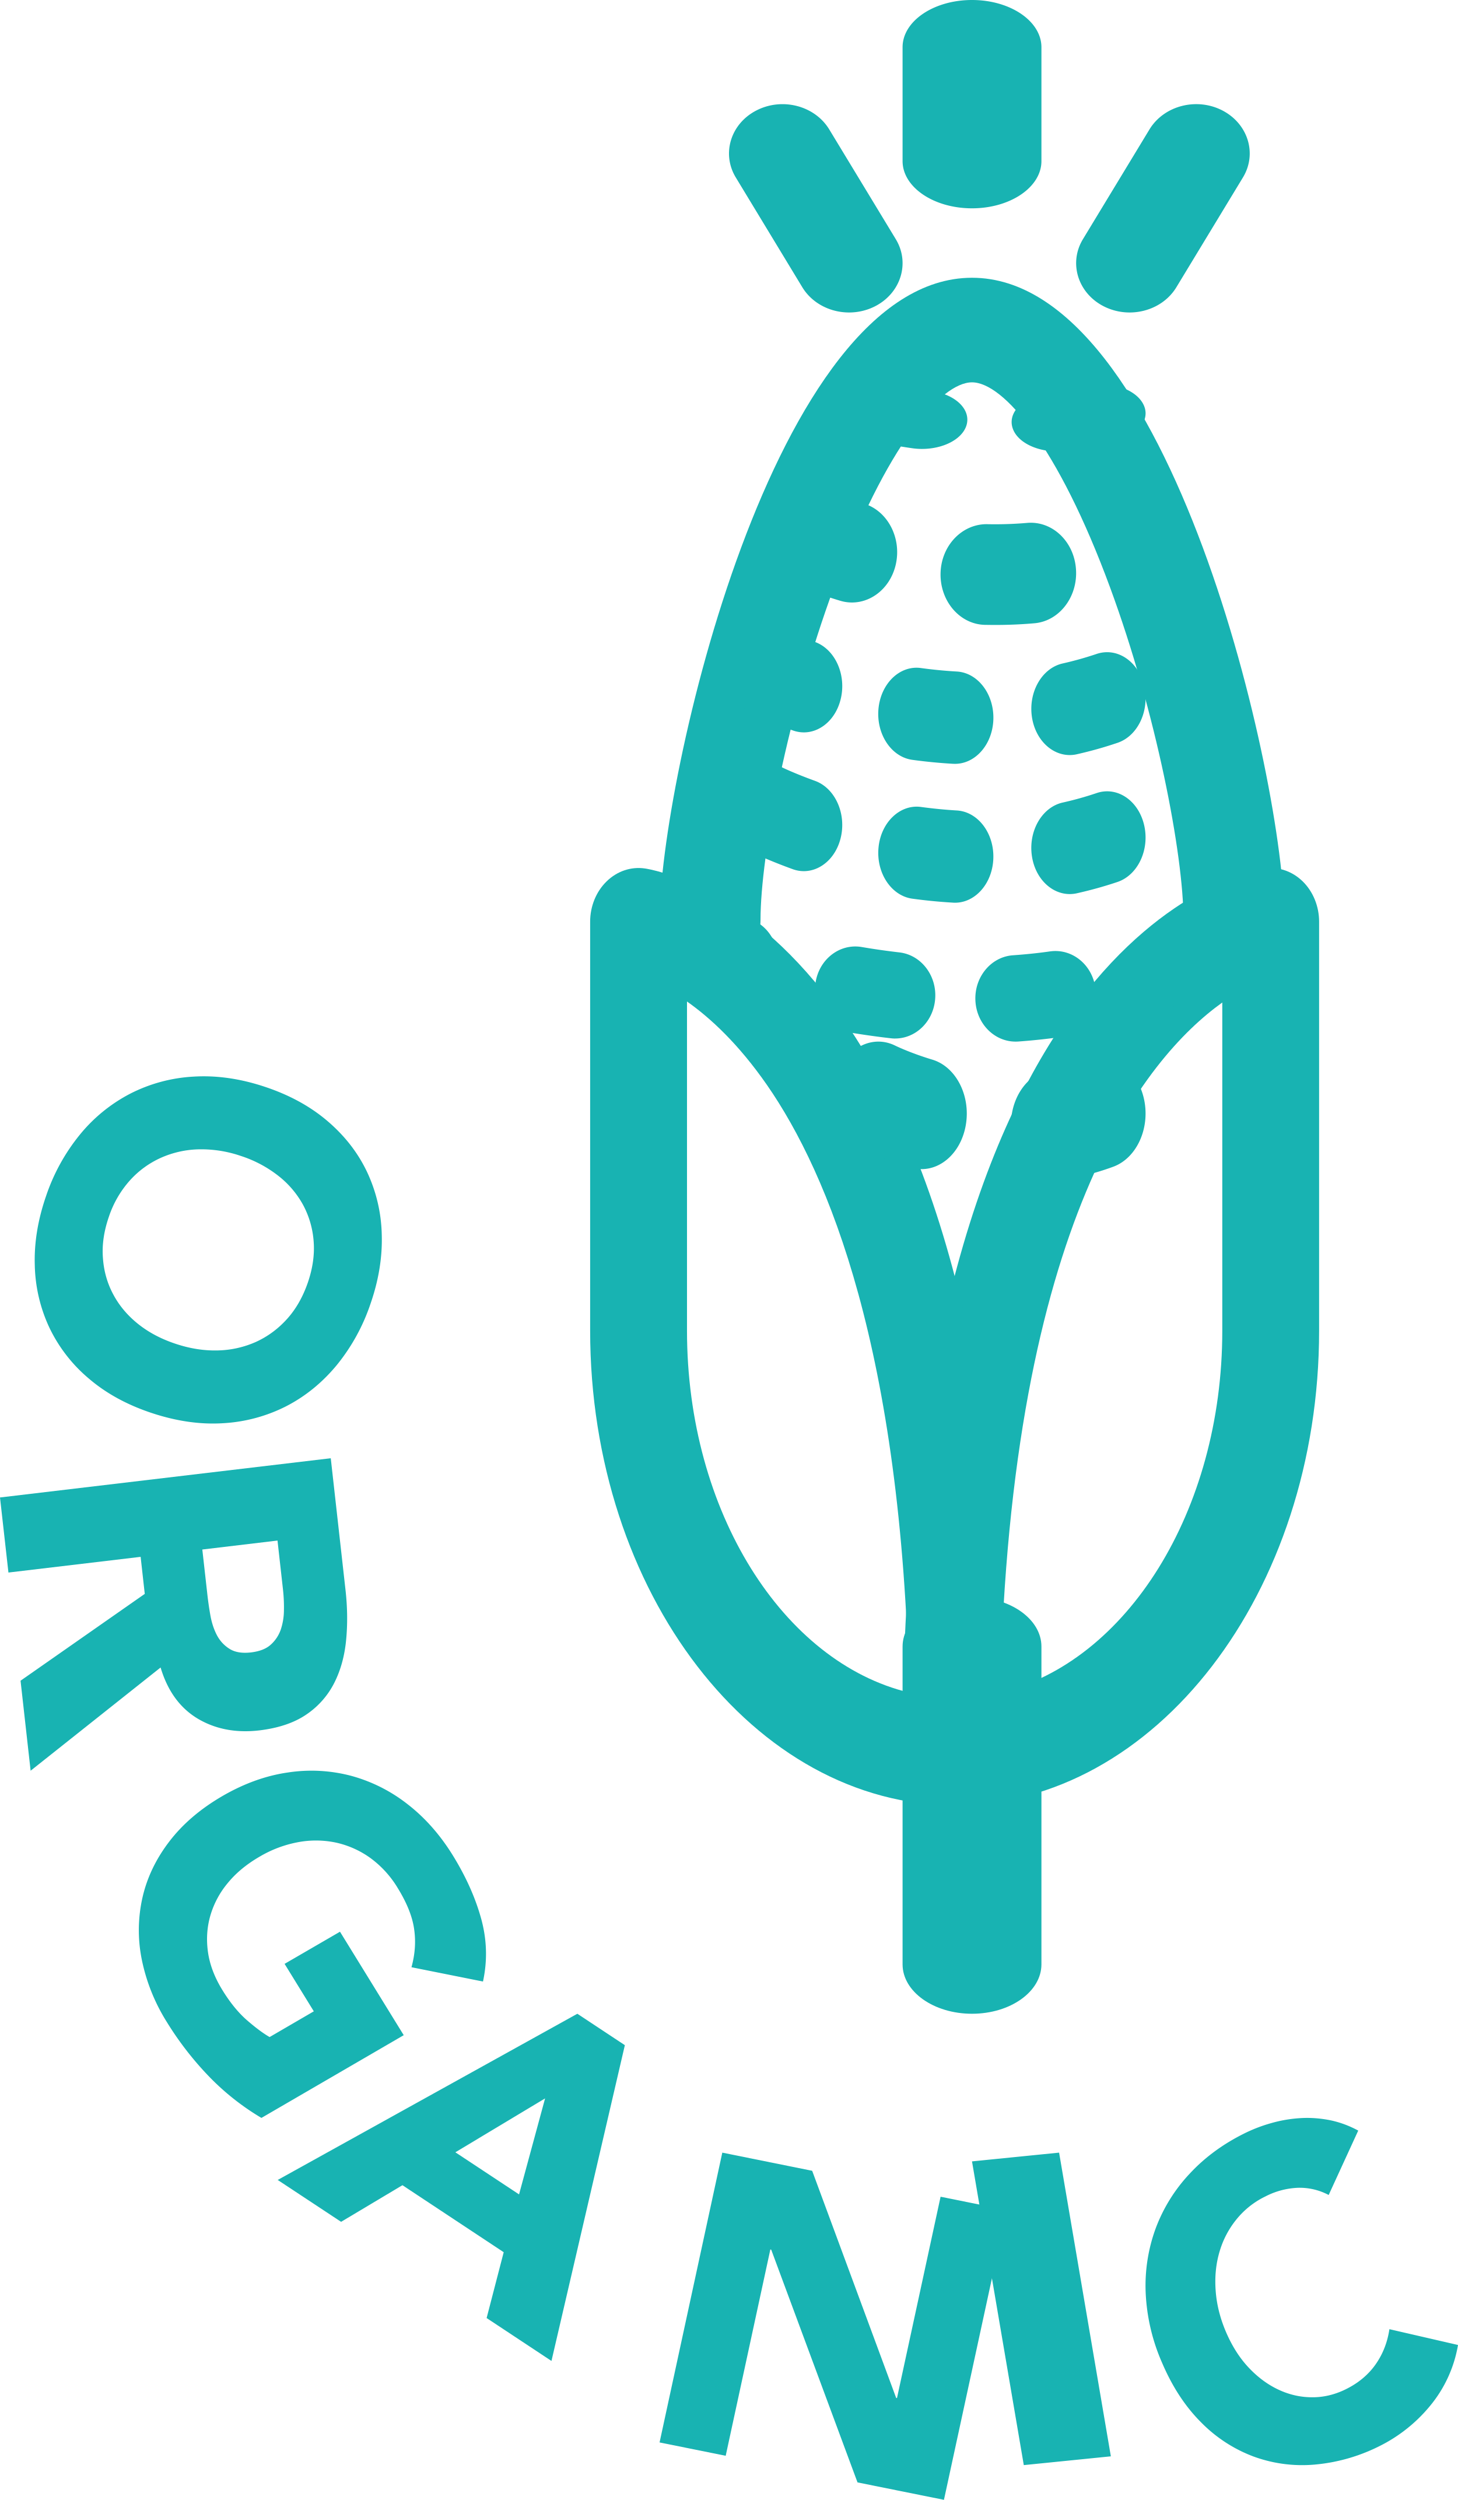 <svg xmlns="http://www.w3.org/2000/svg" width="42" height="72" viewBox="0 0 42 72">
    <g fill="#18B3B2" fill-rule="evenodd">
        <path d="M35.21 28.874c-2.237 1.603-6.101 6.326-6.4 19.875 3.63-.868 6.4-5.212 6.4-10.424v-9.451zM27.473 52h-.079c-.77 0-1.395-.692-1.395-1.547 0-23.686 10.001-25.38 10.427-25.44.4-.058.798.079 1.1.372.3.294.473.717.473 1.162v11.778C38 45.865 33.278 52 27.474 52z"/>
        <path d="M19.79 28.846v9.48c0 5.211 2.77 9.555 6.4 10.423-.218-9.839-2.317-14.932-4.093-17.495-.824-1.188-1.637-1.938-2.306-2.408M27.605 52h-.08C21.722 52 17 45.865 17 38.325V26.546c0-.444.173-.867.474-1.16.3-.294.7-.43 1.099-.373.426.06 10.427 1.754 10.427 25.44 0 .855-.625 1.547-1.395 1.547"/>
        <path d="M35.546 28c-.803 0-1.454-.674-1.454-1.506 0-1.884-.791-5.982-2.115-9.575-1.503-4.081-3.08-5.907-3.977-5.907-.897 0-2.474 1.826-3.977 5.907-1.324 3.593-2.115 7.69-2.115 9.575 0 .832-.65 1.506-1.454 1.506-.803 0-1.454-.674-1.454-1.506C19 22.534 22.276 8 28 8s9 14.535 9 18.494c0 .832-.65 1.506-1.454 1.506M28 58c-1.105 0-2-.637-2-1.423v-9.154c0-.786.895-1.423 2-1.423s2 .637 2 1.423v9.154c0 .786-.895 1.423-2 1.423"/>
        <path d="M21.254 28.9c-.114 0-.23-.018-.346-.057a14.797 14.797 0 0 1-1.191-.449c-.592-.26-.873-.989-.629-1.624.244-.634.921-.938 1.512-.676.018.009.383.167 1 .375.61.205.95.903.759 1.56-.155.53-.612.872-1.105.872m12.52.093c-.468 0-.91-.31-1.084-.81-.224-.644.08-1.36.68-1.601.33-.132.661-.282.98-.442.58-.29 1.27-.024 1.54.598.272.622.022 1.363-.557 1.654-.375.19-.764.365-1.153.522-.134.053-.27.079-.405.079m-7.989.918a1.07 1.07 0 0 1-.125-.008c-.416-.047-.82-.106-1.207-.17-.63-.108-1.062-.745-.962-1.425.1-.678.693-1.139 1.326-1.034.349.06.713.112 1.09.156.636.073 1.097.685 1.028 1.37-.063.637-.565 1.11-1.15 1.11m3.468.089c-.605 0-1.115-.505-1.155-1.163-.042-.686.442-1.278 1.08-1.323.355-.025.715-.061 1.077-.113.635-.085 1.216.39 1.3 1.071.083.682-.364 1.307-.999 1.397-.398.055-.81.099-1.227.129a1.067 1.067 0 0 1-.076.002M26.549 33.673c-.103 0-.208-.015-.312-.047a9.353 9.353 0 0 1-1.43-.548c-.666-.337-.983-1.272-.708-2.088.274-.815 1.033-1.204 1.697-.87.004.001.414.204 1.062.4.698.21 1.126 1.076.954 1.935-.146.73-.678 1.218-1.263 1.218m3.874.327c-.645 0-1.205-.589-1.29-1.396-.092-.877.413-1.678 1.126-1.79.37-.059.727-.152 1.062-.276.689-.252 1.415.224 1.623 1.07.208.846-.182 1.738-.87 1.994-.472.175-.971.304-1.483.385a1.086 1.086 0 0 1-.168.013M23.156 25.091a.933.933 0 0 1-.32-.057c-.707-.256-1.134-.466-1.151-.475-.565-.28-.834-1.058-.6-1.736.233-.679.877-1.003 1.444-.721.02.01.368.178.945.387.586.21.917.953.741 1.655-.144.575-.584.947-1.06.947m7.66.66c-.524 0-.99-.447-1.088-1.086-.111-.723.285-1.415.886-1.55.333-.074.664-.167.98-.274.59-.198 1.199.214 1.365.921.166.707-.177 1.44-.766 1.64-.38.128-.776.238-1.175.327a.971.971 0 0 1-.203.022M27.51 26c-.019 0-.037 0-.056-.002a15.24 15.24 0 0 1-1.172-.114c-.607-.083-1.044-.74-.975-1.47.068-.73.621-1.255 1.224-1.172.332.045.678.08 1.033.101.61.037 1.081.66 1.05 1.394-.029.71-.518 1.263-1.104 1.263M24.542 17.353c-.115 0-.231-.017-.348-.053a12.21 12.21 0 0 1-1.388-.509c-.664-.305-.982-1.153-.707-1.893.273-.74 1.032-1.092 1.699-.79.017.01.426.192 1.09.397.694.213 1.1 1.012.909 1.784-.16.642-.684 1.064-1.255 1.064m4.08.647l-.253-.003c-.719-.017-1.29-.68-1.275-1.48.016-.802.616-1.422 1.33-1.42.08.003.16.002.24.003.31 0 .619-.013.931-.04.717-.059 1.344.532 1.4 1.331.058.798-.478 1.497-1.195 1.56-.388.034-.777.05-1.178.049M23.157 21.094a.933.933 0 0 1-.32-.057c-.707-.256-1.135-.467-1.152-.476-.565-.28-.834-1.059-.6-1.737.232-.68.876-1.004 1.443-.723.004.002.355.174.947.388.585.211.917.954.74 1.657-.143.575-.583.948-1.058.948m7.658.653c-.523 0-.987-.446-1.087-1.085-.112-.723.283-1.418.884-1.553a9.8 9.8 0 0 0 .98-.275c.59-.197 1.2.212 1.366.918.166.707-.175 1.442-.764 1.642-.38.129-.775.24-1.174.33a.901.901 0 0 1-.205.023M27.51 22l-.053-.001c-.385-.022-.78-.06-1.175-.114-.608-.083-1.044-.741-.976-1.472.069-.73.616-1.258 1.225-1.172.33.045.675.08 1.03.1.61.034 1.082.657 1.054 1.391-.028.713-.518 1.268-1.105 1.268M26.56 12.93c-.097 0-.197-.007-.296-.022a14.342 14.342 0 0 1-1.456-.285c-.666-.178-.984-.671-.709-1.102.275-.429 1.036-.634 1.704-.458.014.004.422.109 1.05.203.703.105 1.141.557.979 1.011-.14.39-.678.653-1.272.653m3.887.07c-.605 0-1.148-.272-1.277-.67-.149-.455.303-.902 1.01-.998.35-.048.686-.116.998-.202.664-.184 1.433.016 1.716.443.285.428-.023.924-.686 1.107-.47.13-.972.231-1.49.302-.09.012-.181.018-.27.018M28 6c-1.105 0-2-.61-2-1.361V1.36C26 .61 26.895 0 28 0s2 .61 2 1.361V4.64C30 5.39 29.105 6 28 6M32.54 9c-.254 0-.512-.058-.75-.18-.743-.382-1.009-1.248-.594-1.932l1.916-3.16c.416-.685 1.355-.93 2.098-.548.743.383 1.01 1.248.594 1.932l-1.916 3.16c-.282.466-.807.728-1.347.728M24.459 9c-.54 0-1.065-.262-1.348-.728l-1.915-3.16c-.415-.684-.149-1.55.594-1.931.743-.383 1.682-.138 2.098.547l1.916 3.16c.415.684.149 1.55-.594 1.932-.238.122-.496.18-.751.18M6.937 33.293a3.51 3.51 0 0 0-1.216-.19 2.835 2.835 0 0 0-1.093.247 2.668 2.668 0 0 0-.893.656 2.981 2.981 0 0 0-.6 1.043c-.141.41-.2.804-.17 1.184.026.379.126.73.3 1.053.173.323.411.605.714.847.304.243.665.434 1.083.572.412.137.813.2 1.21.19a2.846 2.846 0 0 0 1.1-.245c.338-.154.635-.372.893-.657.257-.284.456-.632.599-1.042.142-.41.2-.806.172-1.184a2.62 2.62 0 0 0-.3-1.054 2.719 2.719 0 0 0-.722-.85 3.486 3.486 0 0 0-1.077-.57m.69-1.992c.712.236 1.316.567 1.813.993.497.425.876.915 1.137 1.468a4.46 4.46 0 0 1 .42 1.799c.02.646-.088 1.31-.324 1.99a5.64 5.64 0 0 1-.978 1.774c-.417.502-.9.894-1.452 1.178a4.57 4.57 0 0 1-1.814.488c-.66.042-1.344-.057-2.056-.293s-1.317-.567-1.814-.993a4.383 4.383 0 0 1-1.137-1.467 4.46 4.46 0 0 1-.42-1.8c-.02-.646.09-1.31.325-1.99a5.64 5.64 0 0 1 .978-1.773 4.61 4.61 0 0 1 1.452-1.178 4.545 4.545 0 0 1 1.814-.488c.659-.041 1.345.055 2.056.292M5.828 44.629l.143 1.274c.021.194.05.4.088.615.038.215.1.406.187.574.087.167.21.3.366.398.156.099.364.133.625.102.242-.03.43-.102.561-.221.132-.118.227-.262.287-.427a1.79 1.79 0 0 0 .094-.56 4.595 4.595 0 0 0-.027-.6l-.158-1.413-2.166.258zM9.528 42l.425 3.795c.056.499.062.977.018 1.437-.044.459-.156.87-.339 1.233a2.408 2.408 0 0 1-.798.91c-.35.242-.804.396-1.359.463-.673.079-1.265-.033-1.776-.336-.512-.306-.87-.795-1.073-1.475L.882 51l-.29-2.592 3.578-2.501-.119-1.067-3.808.452L0 43.13 9.528 42zM7.531 61a7.234 7.234 0 0 1-1.53-1.214 9.213 9.213 0 0 1-1.193-1.544 5.405 5.405 0 0 1-.726-1.814 4.271 4.271 0 0 1 .024-1.783c.132-.573.39-1.11.775-1.611.383-.5.89-.933 1.517-1.299.627-.365 1.259-.593 1.895-.684a4.48 4.48 0 0 1 1.829.098 4.573 4.573 0 0 1 1.627.822c.502.39.936.884 1.303 1.48.375.61.645 1.215.81 1.815.165.602.182 1.203.051 1.806l-2.06-.412c.103-.372.129-.737.077-1.097-.05-.36-.208-.754-.474-1.186a2.959 2.959 0 0 0-.788-.864 2.681 2.681 0 0 0-.987-.442 2.795 2.795 0 0 0-1.098-.012 3.4 3.4 0 0 0-1.111.42c-.37.215-.674.466-.911.756a2.584 2.584 0 0 0-.503.943c-.097.338-.118.69-.066 1.053.053.364.192.724.412 1.083.225.366.463.657.711.873.25.216.466.378.652.484l1.273-.741-.842-1.367 1.596-.926 1.836 2.98L7.531 61zM15.702 60.438l-2.585 1.552 1.835 1.213.75-2.765zm.93-2.438l1.368.905L15.886 68l-1.868-1.236.492-1.896-2.917-1.93-1.767 1.055L8 62.787 16.632 58zM20.807 62l2.589.523 2.419 6.541.024.006 1.256-5.8 1.905.385L27.192 72l-2.49-.502-2.486-6.703-.025-.006-1.286 5.942L19 70.347z"/>
        <path d="M28 62.252L30.509 62 32 70.747 29.492 71zM38.275 63.22a1.788 1.788 0 0 0-.864-.208 2.227 2.227 0 0 0-.956.248 2.432 2.432 0 0 0-.835.66 2.645 2.645 0 0 0-.49.935c-.103.349-.14.72-.111 1.118.028.397.127.793.296 1.189.174.405.39.747.65 1.024.26.278.545.49.856.637.308.146.63.221.965.223.334.004.66-.073.978-.229.363-.178.649-.416.86-.715.21-.297.343-.637.4-1.017L42 67.54a3.72 3.72 0 0 1-.81 1.76 4.445 4.445 0 0 1-1.453 1.153 5.156 5.156 0 0 1-1.868.532 4.069 4.069 0 0 1-1.757-.232 4.166 4.166 0 0 1-1.51-.982c-.455-.453-.829-1.023-1.123-1.71a5.633 5.633 0 0 1-.476-2.025 4.794 4.794 0 0 1 .292-1.865 4.694 4.694 0 0 1 .985-1.575c.438-.47.97-.858 1.598-1.165a4.4 4.4 0 0 1 .737-.28c.264-.076.537-.124.816-.143.28-.02.563-.002.852.052.287.055.569.157.843.305l-.851 1.854z"/>
    </g>
</svg>

